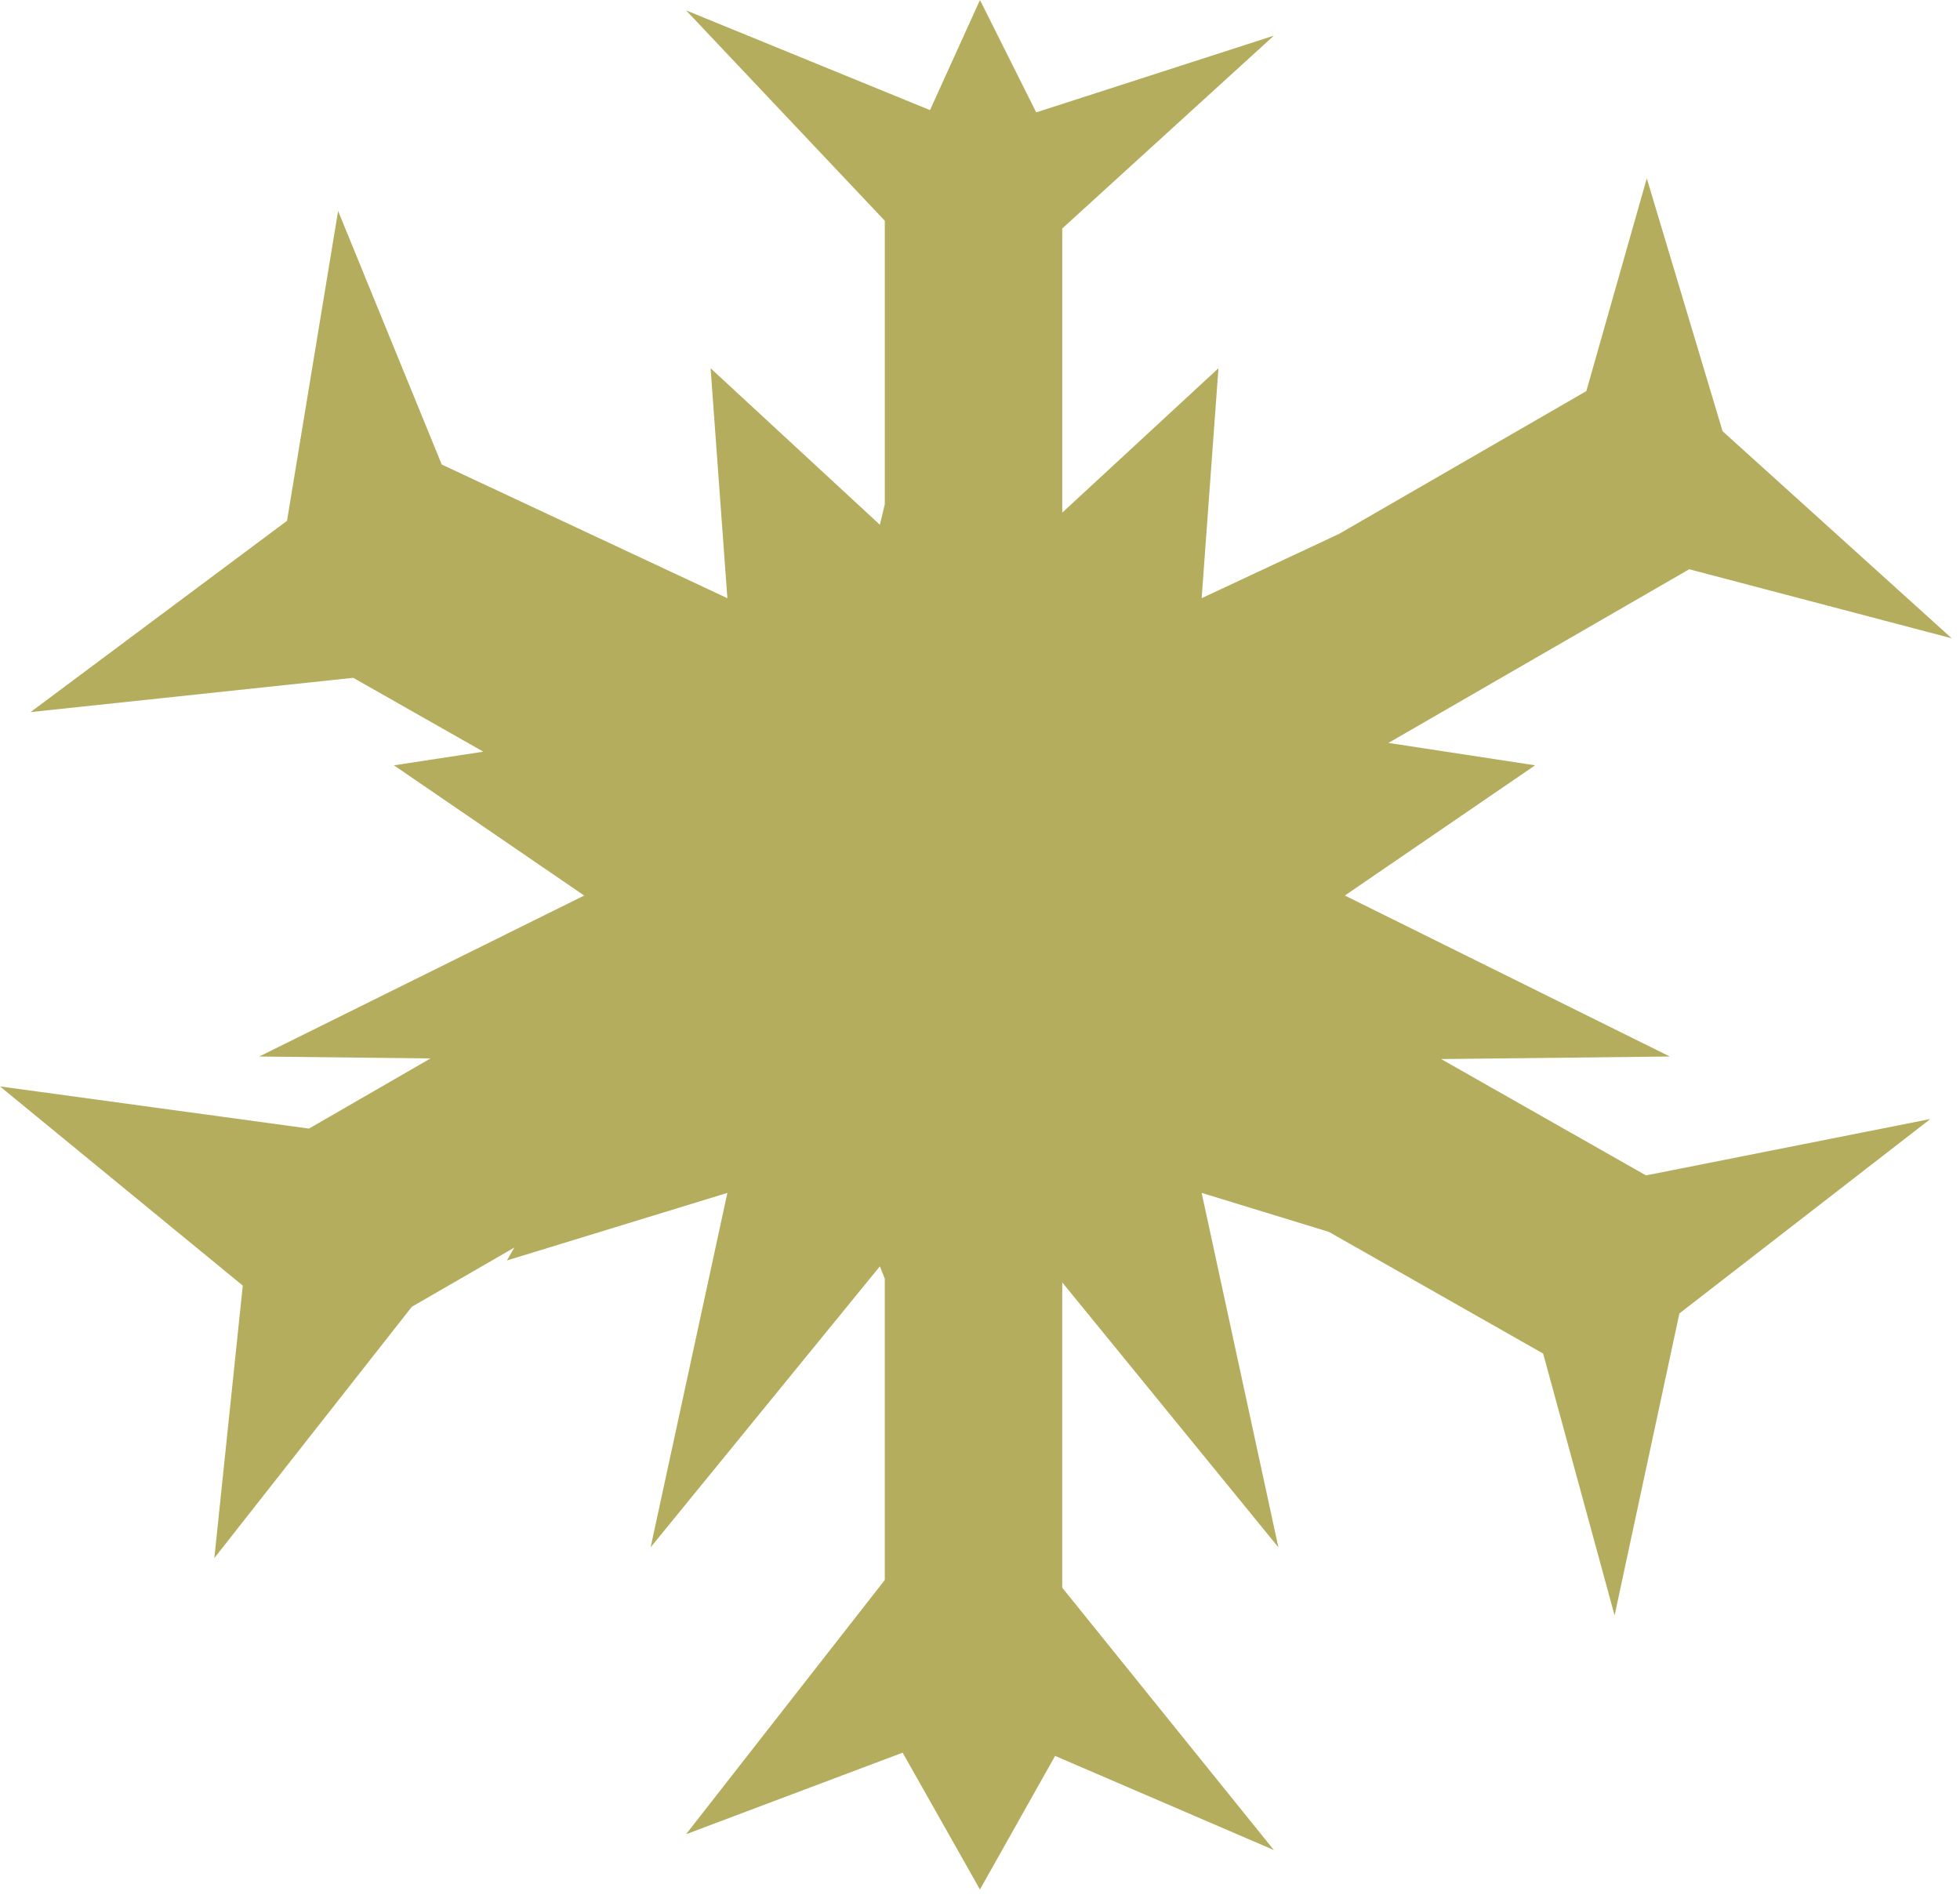 <?xml version="1.0" encoding="UTF-8" standalone="no"?><!DOCTYPE svg PUBLIC "-//W3C//DTD SVG 1.1//EN" "http://www.w3.org/Graphics/SVG/1.1/DTD/svg11.dtd"><svg width="100%" height="100%" viewBox="0 0 102 99" version="1.1" xmlns="http://www.w3.org/2000/svg" xmlns:xlink="http://www.w3.org/1999/xlink" xml:space="preserve" xmlns:serif="http://www.serif.com/" style="fill-rule:evenodd;clip-rule:evenodd;stroke-linejoin:round;stroke-miterlimit:1.414;"><path d="M46.046,26.242l0,-14.754l-10.342,-10.948l12.694,5.19l2.6,-5.73l2.928,5.848l12.366,-3.992l-11.012,10.034l0,14.788l8.129,-7.515l-0.874,11.967l7.145,-3.343l12.875,-7.434l3.145,-11.072l3.945,13.16l11.923,10.776l-13.66,-3.593l-15.653,9.038l7.633,1.165l-9.901,6.777l16.911,8.377l-11.899,0.133l10.661,6.054l14.799,-2.935l-13.062,10.119l-3.372,15.714l-3.718,-13.626l-11.151,-6.333l-6.621,-2.029l3.994,18.445l-11.249,-13.788l0,15.889l11.012,13.652l-11.383,-4.899l-3.911,6.952l-4.024,-7.12l-11.27,4.244l10.342,-13.231l0,-15.673l-0.256,-0.649l-11.93,14.623l3.994,-18.445l-11.472,3.516l0.385,-0.67l-5.333,3.079l-10.279,13.08l1.48,-14.181l-12.635,-10.365l16.081,2.195l6.324,-3.651l-8.914,-0.1l16.911,-8.377l-9.901,-6.777l4.651,-0.71l-6.768,-3.844l-16.794,1.784l13.347,-9.954l2.659,-16.125l5.394,13.196l14.864,6.956l-0.874,-11.967l8.81,8.145l0.256,-1.066Z" style="fill:#b4ad5d;"/></svg>